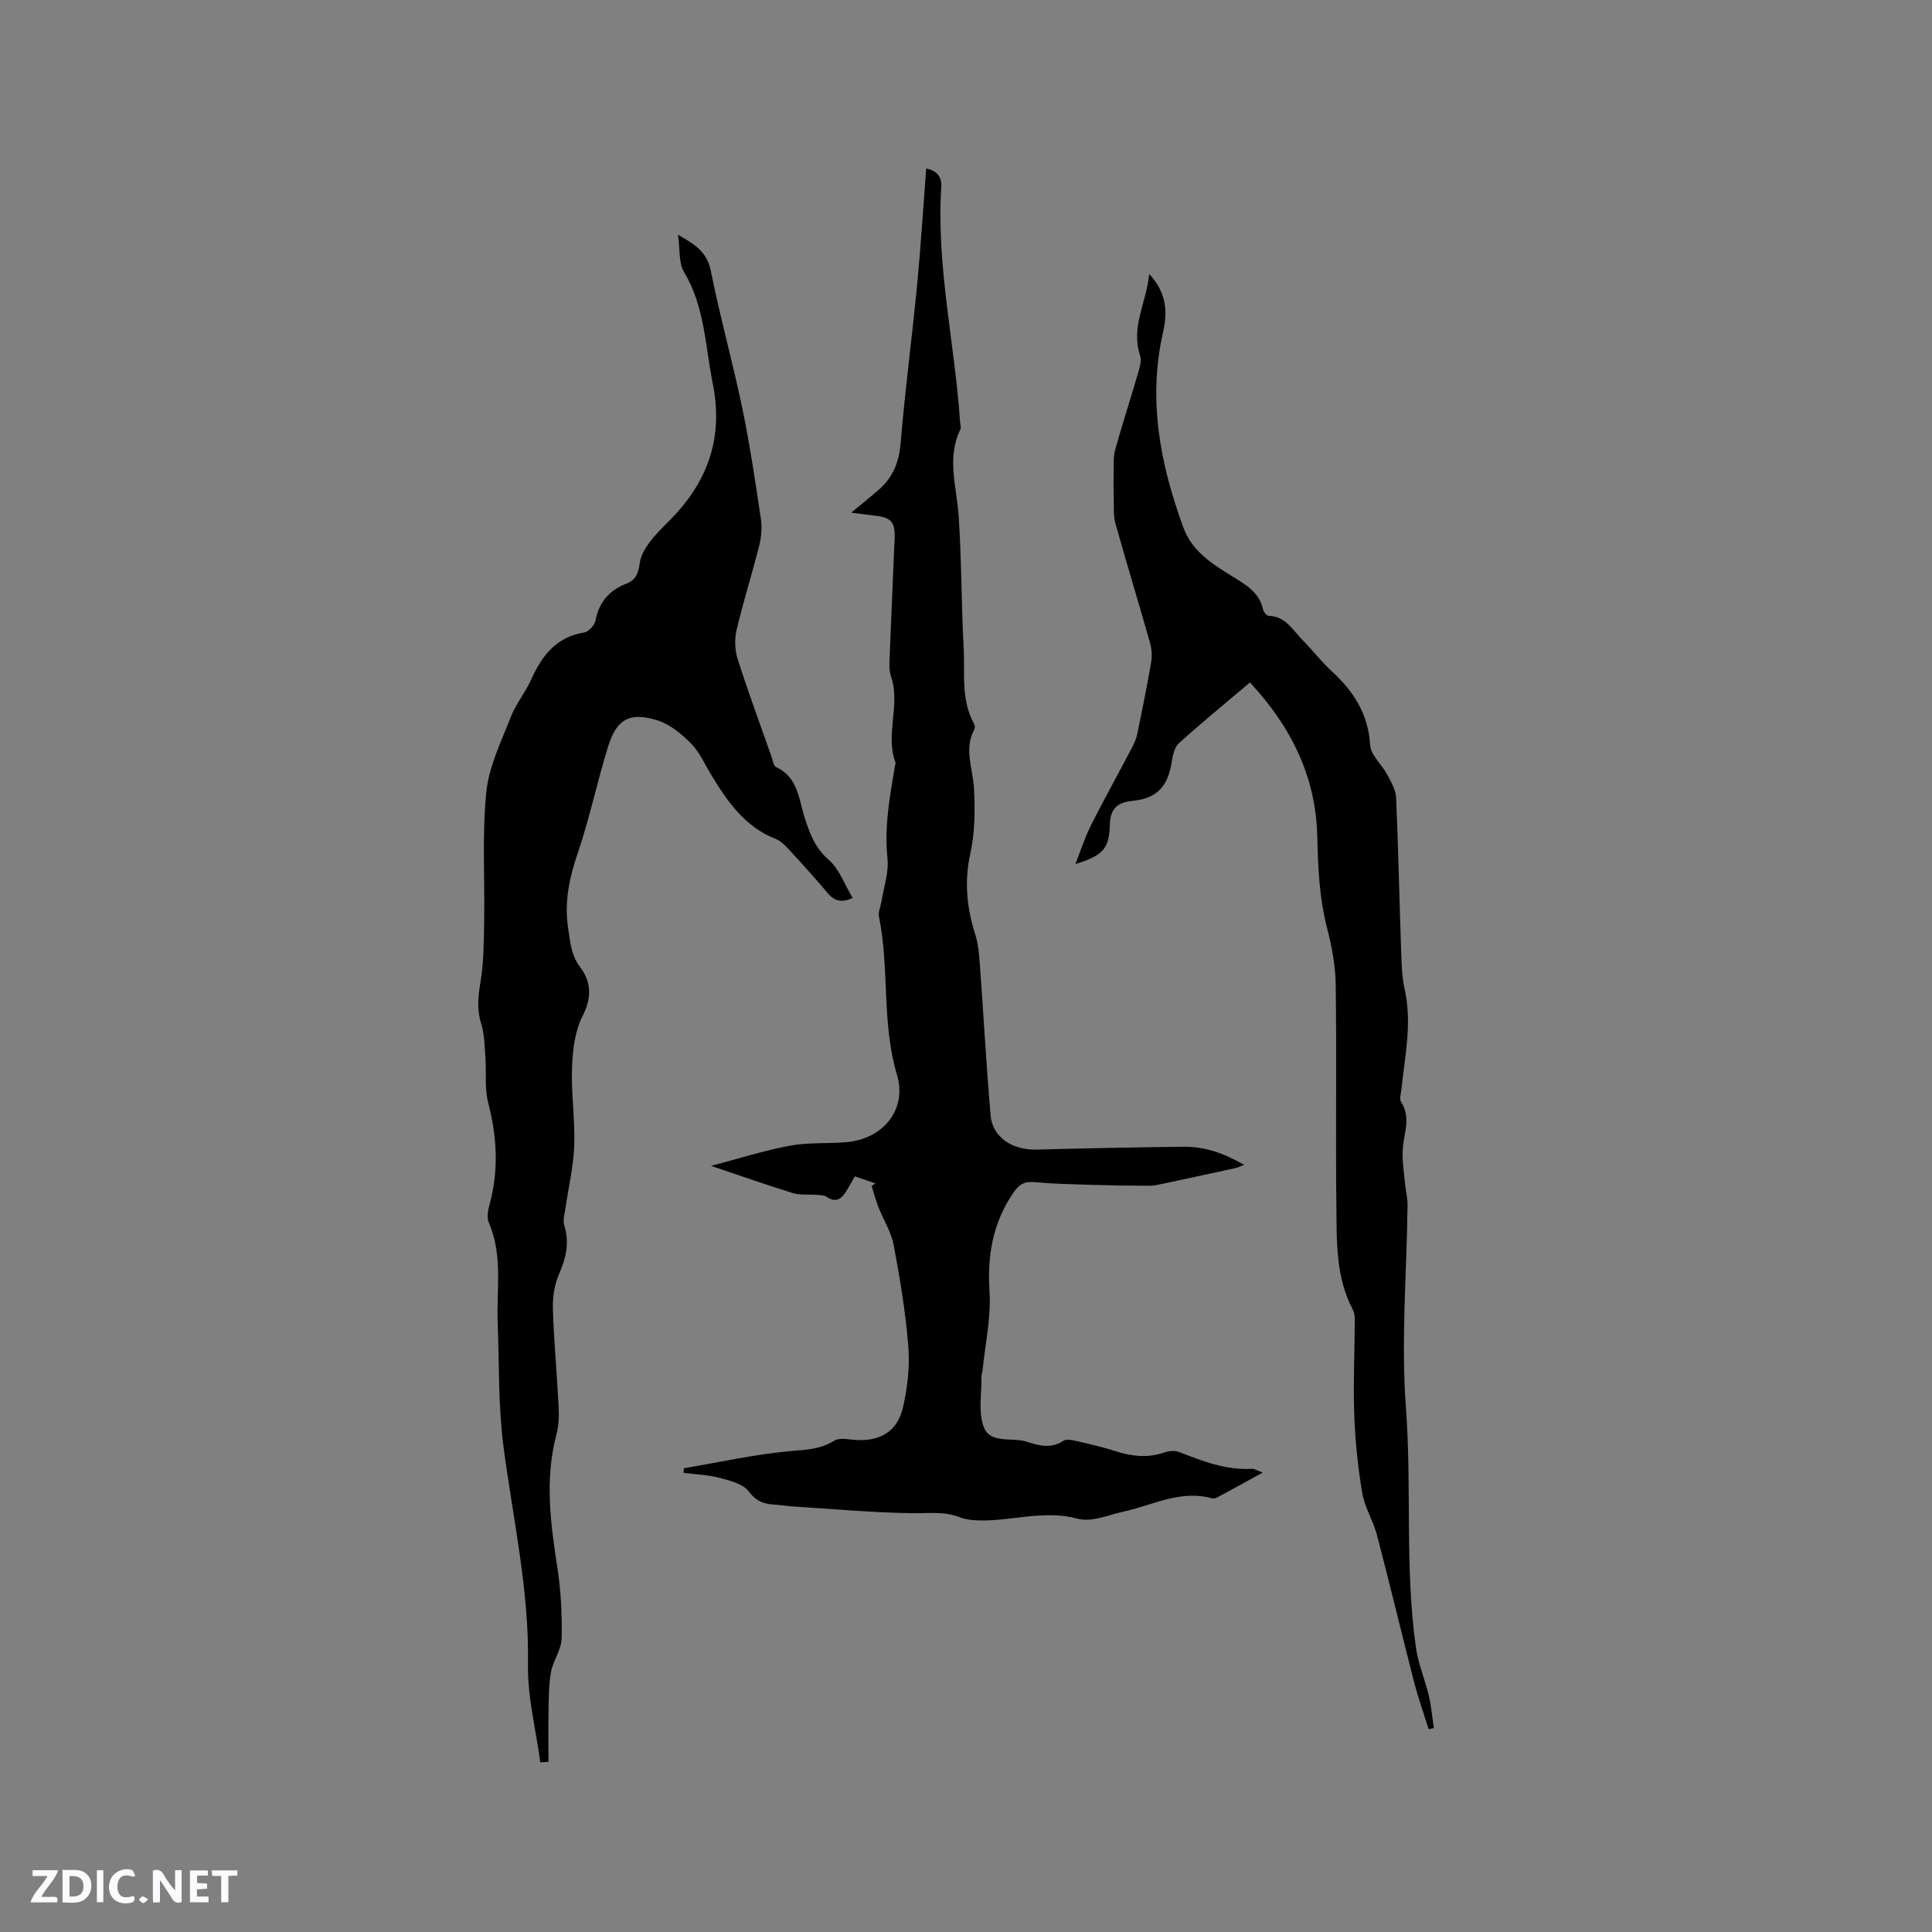 <svg enable-background="new 0 0 400 400" viewBox="0 0 400 400" xmlns="http://www.w3.org/2000/svg"><rect x="0" y="0" width="400" height="400" fill="#808080" stroke="none"/><g fill="#fbfafc"><path d="m37.59 393.81c-.92.31-1.52.05-2-.78-.7-1.2-1.52-2.34-2.47-3.78v4.59c-.55.03-.95.05-1.41.07-.03-.37-.06-.64-.06-.91 0-1.91 0-3.81 0-5.7 1.13-.41 1.77-.03 2.29.91.62 1.11 1.38 2.14 2.31 3.19v-4.2h1.35v6.61z"/><path d="m12.94 393.88v-6.75c1.9.19 3.93-.54 5.37 1.29.8 1.01.78 2.88.03 3.97-1.37 1.97-3.4 1.51-5.4 1.49m1.45-1.22c2.04.12 2.92-.58 2.89-2.21-.03-1.51-.98-2.19-2.89-2z"/><path d="m11.81 393.87h-5.49c.68-2.18 2.47-3.48 3.51-5.45h-3.08v-1.21h5.29c-.71 2.13-2.44 3.48-3.47 5.51.86 0 1.63.04 2.39-.01.79-.05 1.14.21.85 1.16"/><path d="m39.33 393.86v-6.61h3.7v1.07h-2.22v1.52c.68.04 1.34.09 2.07.13v1.07c-.72.05-1.38.09-2.1.14v1.48h2.4v1.19h-3.85z"/><path d="m27.71 388.56c-1.15-.3-2.46-.61-3.1.64-.37.73-.41 1.93-.06 2.67.63 1.35 1.99.93 3.17.68.35.94-.01 1.32-.93 1.46-1.62.25-3.05-.27-3.76-1.48-.73-1.24-.6-3.03.31-4.17.88-1.11 2.71-1.7 4-1.16.32.13.44.74.65 1.12-.1.08-.19.16-.28.24"/><path d="m49.15 387.24v1.07c-.59.02-1.17.05-1.87.08v5.44h-1.48v-5.44h-1.85c-.05-.4-.08-.73-.13-1.15z"/><path d="m20.06 387.21h1.33v6.62h-1.33z"/><path d="m30.68 393.25c-.49.38-.8.79-1.05.76-.32-.05-.6-.45-.9-.7.26-.24.51-.64.8-.67.29-.04.62.3 1.15.61"/></g><path d="m181.27 245.01c-1.37-.47-2.73-.93-4.29-1.46-.59 1.04-1.13 2.03-1.72 3-1 1.64-2.16 2.59-4.13 1.23-.54-.37-1.38-.34-2.09-.4-1.62-.13-3.33.11-4.84-.35-5.45-1.68-10.84-3.58-16.98-5.65 5.75-1.51 11.01-3.19 16.4-4.19 3.82-.71 7.82-.37 11.72-.73 7.55-.69 12.51-6.79 10.37-13.94-3.22-10.76-1.52-21.95-3.73-32.75-.19-.95.34-2.04.51-3.07.47-2.99 1.56-6.05 1.25-8.96-.68-6.57.49-12.87 1.56-19.23.03-.21.17-.45.1-.62-2.18-5.85 1.1-11.98-.93-17.87-.4-1.15-.34-2.5-.29-3.75.32-8.26.71-16.52 1.04-24.79.14-3.47-.73-4.37-4.3-4.75-1.34-.14-2.67-.34-4.68-.59 2.26-1.88 4.02-3.29 5.72-4.77 2.96-2.57 4.19-5.76 4.52-9.74.9-10.86 2.34-21.68 3.39-32.54.77-8 1.26-16.03 1.89-24.19 2.22.38 3.25 1.76 3.12 3.77-1.05 16.42 2.81 32.45 3.89 48.69.03.53.26 1.15.06 1.56-2.87 5.9-.77 11.82-.36 17.79.63 9.07.54 18.18 1.04 27.26.3 5.33-.63 10.88 2.17 15.89.18.32.18.91.01 1.23-2.16 4.05-.25 8.05-.04 12.1.23 4.47.22 9.11-.74 13.45-1.3 5.84-.76 11.26 1 16.81.66 2.07.82 4.34.98 6.53.76 10.33 1.31 20.68 2.21 31 .39 4.48 4.53 7.16 9.49 7.03 10.15-.27 20.31-.47 30.47-.59 4.31-.05 8.27 1.3 12.53 3.75-.99.37-1.39.58-1.81.67-4.94 1.08-9.88 2.15-14.82 3.2-1.01.21-2.04.46-3.06.46-3.98-.01-7.96-.07-11.93-.19-3.89-.12-7.79-.2-11.66-.55-2.12-.19-3.23.31-4.54 2.23-4.25 6.27-5.37 12.93-4.9 20.41.34 5.41-.9 10.92-1.45 16.38-.04.42-.23.84-.22 1.25.06 3.48-.68 7.27.46 10.37 1.32 3.62 5.84 2.11 8.87 3.08 2.42.78 5.05 1.56 7.64-.18.69-.46 2.06-.1 3.06.13 2.68.62 5.37 1.25 7.98 2.09 3.32 1.06 6.56 1.35 9.92.18.92-.32 2.15-.41 3.02-.07 4.85 1.9 9.67 3.77 15.03 3.48.56-.03 1.14.37 2.25.77-3.37 1.85-6.3 3.47-9.25 5.06-.36.19-.85.39-1.2.29-6.5-1.85-12.22 1.37-18.24 2.7-3.19.7-6.73 2.28-9.59 1.51-6.89-1.86-13.43.43-20.11.36-1.46-.02-3.02-.16-4.37-.68-3.17-1.24-6.35-.79-9.62-.83-8.32-.1-16.64-.88-24.96-1.4-1.27-.08-2.53-.31-3.79-.38-2.17-.13-3.76-.69-5.28-2.72-1.16-1.56-3.81-2.23-5.93-2.79-2.45-.65-5.04-.74-7.57-1.07.03-.31.06-.63.08-.94 7.41-1.25 14.77-2.93 22.23-3.57 3.2-.28 6.06-.38 8.87-2.13 1.07-.67 2.88-.28 4.33-.17 5.11.37 8.76-1.7 9.92-6.73.94-4.07 1.44-8.42 1.11-12.56-.55-7.05-1.72-14.08-3.03-21.04-.51-2.72-2.13-5.23-3.16-7.86-.56-1.43-.95-2.92-1.41-4.39.27-.19.54-.36.81-.53z" fill="#010000"/><path d="m111.87 364.87c-.91-6.77-2.68-13.55-2.56-20.3.28-15.31-3.11-30.09-5.07-45.09-1.1-8.46-.87-17.09-1.2-25.64-.26-6.93 1.1-13.98-1.84-20.71-.45-1.04-.16-2.55.16-3.74 1.91-7.03 1.56-13.93-.26-20.96-.8-3.07-.37-6.44-.61-9.66-.17-2.29-.19-4.68-.87-6.84-.93-2.96-.62-5.69-.13-8.68.68-4.13.68-8.39.75-12.59.15-8.88-.44-17.83.44-26.64.53-5.31 3.08-10.47 5.07-15.57 1.06-2.74 3.05-5.1 4.25-7.8 2.22-4.96 5.21-8.79 11.01-9.72.91-.15 2.11-1.54 2.3-2.53.73-3.81 2.9-6.21 6.39-7.57 1.96-.76 2.49-2.2 2.74-4.18.18-1.45 1-2.93 1.88-4.15 1.17-1.62 2.62-3.06 4.05-4.48 8.01-7.93 11.5-17.15 9.21-28.54-1.58-7.85-1.65-15.98-5.97-23.18-1.12-1.87-.79-4.6-1.24-7.7 3.68 2.08 6.03 3.67 6.79 7.45 1.91 9.54 4.54 18.93 6.52 28.45 1.57 7.55 2.7 15.2 3.84 22.83.27 1.82.12 3.82-.33 5.62-1.47 5.85-3.31 11.61-4.69 17.48-.45 1.9-.36 4.18.23 6.04 2.15 6.75 4.61 13.41 6.97 20.1.28.79.44 2 1 2.26 4.59 2.13 4.68 6.73 5.95 10.62 1.06 3.23 2.12 6.14 4.93 8.57 2.19 1.9 3.27 5.09 4.96 7.91-2.2.97-3.73.71-5.18-1.02-2.52-3.01-5.15-5.91-7.81-8.8-.85-.92-1.79-1.95-2.9-2.39-6.33-2.48-9.95-7.62-13.28-13.09-1.38-2.26-2.46-4.82-4.27-6.67-1.98-2.01-4.43-4.04-7.05-4.84-5.7-1.75-8.39-.21-10.15 5.43-2.26 7.27-3.8 14.77-6.25 21.97-1.78 5.21-2.86 10.26-2.01 15.77.44 2.83.59 5.45 2.48 7.96 2.26 2.99 2.47 6.24.52 10.04-1.61 3.15-2.08 7.1-2.21 10.72-.2 5.38.65 10.81.46 16.19-.16 4.38-1.21 8.72-1.84 13.08-.16 1.12-.55 2.37-.24 3.37 1.12 3.56.43 6.72-1.04 10.06-.97 2.2-1.37 4.85-1.3 7.28.2 6.67.84 13.33 1.18 20 .1 1.99.07 4.08-.44 5.99-2.47 9.27-1.22 18.44.2 27.68.74 4.8.98 9.72.87 14.57-.06 2.32-1.76 4.56-2.2 6.93-.49 2.63-.45 5.37-.51 8.06-.07 3.51-.02 7.02-.02 10.54-.56.04-1.12.07-1.68.11z" fill="#010000"/><path d="m258.78 141.3c-5.1 4.32-10.02 8.34-14.72 12.6-.94.85-1.27 2.59-1.49 3.99-.78 4.84-3.01 7.42-7.96 7.9-3.33.33-4.74 1.62-4.83 5-.13 4.95-1.47 6.37-7.13 8.09 1.16-2.92 1.99-5.58 3.23-8.03 2.7-5.35 5.62-10.6 8.41-15.91.48-.92.94-1.9 1.15-2.9 1.03-4.98 2.04-9.96 2.9-14.97.22-1.29.11-2.75-.25-4.02-2.34-8.25-4.85-16.45-7.16-24.7-.44-1.57-.29-3.31-.34-4.97-.05-1.88-.07-3.76-.02-5.63.04-1.56-.09-3.19.32-4.66 1.51-5.4 3.25-10.74 4.82-16.13.32-1.08.65-2.4.32-3.39-1.94-5.85 1.32-10.91 1.9-16.83 3.57 3.8 3.84 7.78 2.88 11.98-3.18 13.96-.64 27.29 4.17 40.44 1.83 5.01 5.93 7.54 10.06 10.11 2.8 1.74 5.69 3.31 6.47 6.94.11.51.75 1.29 1.16 1.3 3.51.07 4.97 2.94 7 4.99 2.08 2.12 3.91 4.5 6.08 6.5 4.51 4.15 7.55 8.83 7.92 15.25.12 2.09 2.41 4.01 3.53 6.11.8 1.51 1.78 3.16 1.85 4.79.47 10.7.68 21.4 1.05 32.1.09 2.53.17 5.12.72 7.58 1.58 7.04.03 13.91-.69 20.84-.09.83-.43 1.9-.06 2.47 2.14 3.26.55 6.53.35 9.83-.14 2.36.26 4.76.48 7.13.13 1.46.54 2.91.52 4.37-.16 13.99-1.38 28.06-.34 41.96 1.24 16.55-.26 33.18 2.07 49.64.48 3.42 1.89 6.7 2.69 10.09.51 2.17.69 4.41 1.02 6.62-.36.08-.71.15-1.07.23-1.02-3.25-2.17-6.47-3.02-9.77-2.61-10.15-5.04-20.34-7.7-30.48-.77-2.94-2.53-5.67-3.03-8.63-.9-5.31-1.45-10.7-1.65-16.08-.24-6.35.07-12.72.1-19.08 0-.93.03-2-.38-2.78-3.64-6.86-3.34-14.36-3.43-21.73-.17-15.16.07-30.32-.13-45.48-.05-3.97-.8-8.01-1.8-11.87-1.63-6.32-1.87-12.65-2.03-19.15-.31-12.17-5.45-22.6-13.94-31.66z" fill="#010000"/></svg>